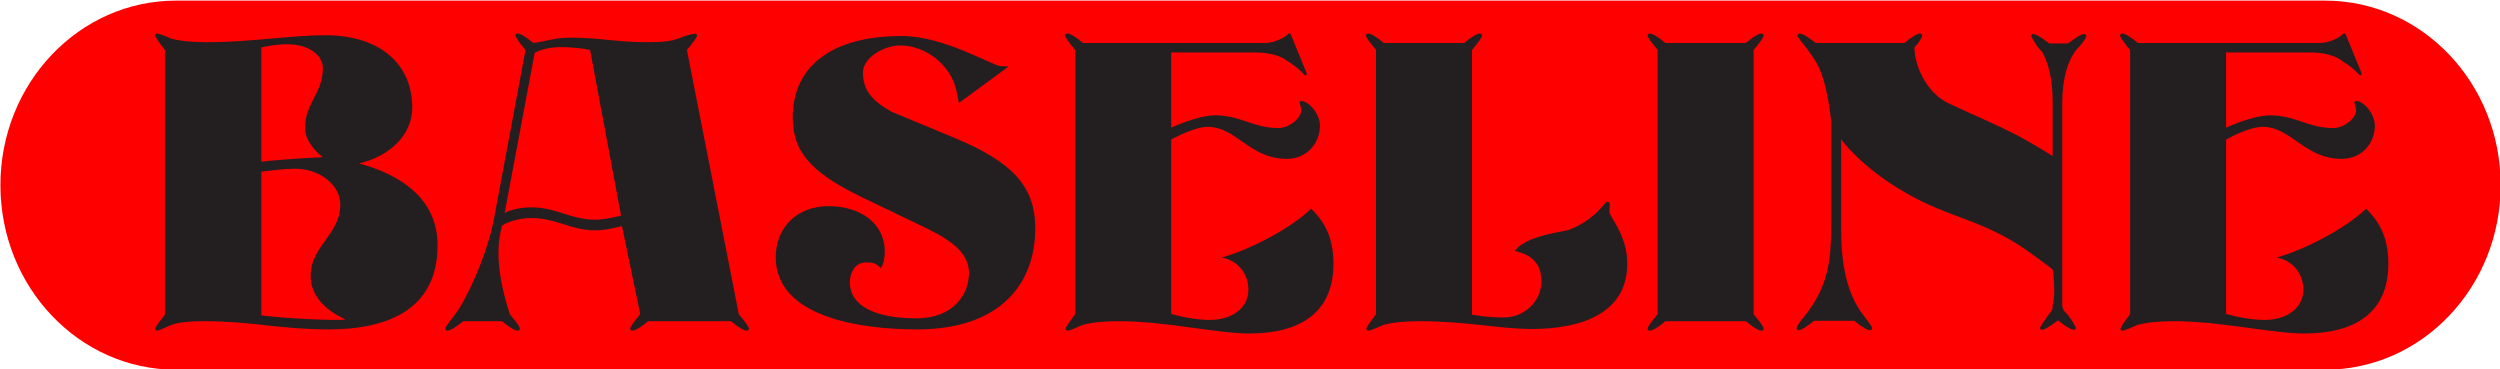 <?xml version="1.0" encoding="UTF-8" standalone="no"?>
<!-- Created with Inkscape (http://www.inkscape.org/) -->

<svg
   width="386"
   height="57"
   viewBox="0 0 102.129 15.081"
   version="1.1"
   id="svg1"
   xmlns="http://www.w3.org/2000/svg"
   xmlns:svg="http://www.w3.org/2000/svg">
  <defs
     id="defs1">
    <clipPath
       clipPathUnits="userSpaceOnUse"
       id="clipPath4842">
      <path
         d="M 0,0 H 864.567 V 649.134 H 0 Z"
         id="path4842" />
    </clipPath>
    <clipPath
       clipPathUnits="userSpaceOnUse"
       id="clipPath7338">
      <path
         d="M 0,0 H 864.567 V 649.134 H 0 Z"
         id="path7338" />
    </clipPath>
  </defs>
  <g
     id="layer1"
     transform="translate(-57.415,-135.731)">
    <path
       id="path4841"
       d="m 593.315,337.97 c -11.253,0 -20.376,-9.123 -20.376,-20.376 0,-11.253 9.123,-20.376 20.376,-20.376 h 249.414 c 11.253,0 20.376,9.123 20.376,20.376 0,11.253 -9.123,20.376 -20.376,20.376 z"
       style="fill:#ff0000;fill-opacity:1;fill-rule:nonzero;stroke:none"
       transform="matrix(0.352,0,0,-0.37,-144.242,260.805)"
       clip-path="url(#clipPath4842)" />
    <path
       id="path7337"
       d="m 610.596,301.137 c 7.068,0 12.621,2.425 12.621,9.748 0,5.421 -4.342,8.179 -9.087,9.462 3.332,0.761 6.159,3.139 6.159,6.467 0,4.946 -3.635,8.369 -10.097,8.369 -3.937,0 -8.481,-0.808 -13.731,-0.808 -1.666,0 -3.08,0.143 -4.14,0.428 0.101,0 -1.262,0.571 -1.565,0.571 -0.151,0 -0.202,-0.096 -0.202,-0.238 0,-0.19 0.404,-0.761 1.111,-1.665 v -30.622 c -0.707,-0.904 -1.111,-1.427 -1.111,-1.617 0,-0.143 0.101,-0.238 0.202,-0.238 0.303,0 1.515,0.666 1.969,0.761 0.808,0.238 2.07,0.333 3.433,0.333 5.654,0 8.784,-0.951 14.438,-0.951 m -3.837,18.592 c 2.676,0 5.2,-1.759 5.2,-4.184 0,-3.376 -3.433,-4.803 -3.433,-8.179 0,-2.52 1.919,-4.089 4.039,-5.088 -1.313,-0.142 -6.512,0.095 -9.743,0.476 v 16.642 c 1.464,0.143 2.473,0.333 3.937,0.333 m -0.959,14.408 c 2.423,0 4.14,-1.189 4.14,-2.805 0,-2.806 -2.07,-4.09 -2.07,-6.895 0,-1.522 1.414,-2.901 2.07,-3.376 -1.767,-0.048 -6.26,-0.381 -7.118,-0.523 v 13.219 c 0.303,0.095 1.767,0.38 2.978,0.38 m 38.75,-21.017 2.12,-10.224 c -0.757,-0.903 -1.161,-1.474 -1.161,-1.664 0,-0.19 0.101,-0.238 0.253,-0.238 0.303,0 0.908,0.333 1.817,1.094 h 9.592 c 0.909,-0.761 1.514,-1.094 1.817,-1.094 0.152,0 0.253,0.048 0.253,0.238 0,0.19 -0.404,0.761 -1.161,1.664 l -6.008,30.575 c 0.757,0.904 1.161,1.475 1.161,1.665 0,0.19 -0.101,0.238 -0.252,0.238 -2.171,-0.381 -1.515,-0.999 -5.553,-0.999 -3.484,0 -5.402,0.523 -8.885,0.523 -1.717,0 -2.575,-0.38 -4.241,-0.618 -0.909,0.761 -1.514,1.094 -1.817,1.094 -0.152,0 -0.253,-0.048 -0.253,-0.238 0,-0.19 0.404,-0.761 1.161,-1.665 l -3.634,-19.448 c -0.758,-4.137 -3.13,-9.32 -4.493,-11.127 -0.455,-0.618 -1.161,-1.474 -1.161,-1.664 0,-0.19 0.1,-0.238 0.252,-0.238 0.303,0 0.909,0.333 1.817,1.094 h 4.493 c 0.909,-0.761 1.515,-1.094 1.818,-1.094 0.151,0 0.252,0.048 0.252,0.238 0,0.19 -0.404,0.761 -1.161,1.664 -0.959,2.996 -1.313,5.279 -1.313,7.038 0,1.379 0.152,2.14 0.404,3.186 0.505,0.428 2.02,0.903 3.383,0.903 2.978,0 4.493,-1.426 7.471,-1.426 1.262,0 3.13,0.523 3.13,0.523 z m -13.58,1.426 3.484,18.593 c 0.858,0.475 1.968,0.665 3.129,0.665 1.414,0 2.929,-0.237 3.282,-0.333 l 3.584,-19.162 c 0,0 -1.767,-0.476 -2.928,-0.476 -2.978,0 -4.493,1.427 -7.471,1.427 -1.262,0 -2.676,-0.333 -3.13,-0.714 z m 45.767,19.449 c 3.029,0 5.856,-2.283 6.512,-5.184 l 0.303,-1.474 5.755,4.232 -0.959,0.048 c -0.859,0 -6.462,3.471 -11.41,3.471 -8.834,0 -12.62,-4.089 -12.62,-9.367 0,-3.804 1.767,-6.277 7.976,-9.273 l 7.522,-3.614 c 3.231,-1.569 4.897,-3.043 4.897,-5.183 0,-2.33 -1.666,-5.23 -6.109,-5.23 -4.644,0 -7.673,1.379 -7.673,4.184 0,1.046 0.555,2.283 1.868,2.283 0.858,0 1.161,-0.095 1.716,-0.666 0.303,0.476 0.455,1.141 0.455,1.902 0,3.376 -2.928,5.278 -6.513,5.278 -3.685,0 -6.108,-2.52 -6.108,-5.896 0,-6.942 9.743,-8.369 16.356,-8.369 9.592,0 13.681,5.231 13.681,11.697 0,4.898 -2.675,7.704 -9.44,10.509 l -7.219,2.996 c -2.171,1.236 -3.282,2.425 -3.282,4.517 0,1.76 2.474,3.139 4.292,3.139 m 31.378,-31.051 v 20.161 c 0,0 2.575,1.475 4.241,1.475 3.281,0 4.846,-3.709 9.137,-3.709 2.322,0 3.837,1.806 3.837,3.851 0,1.379 -1.313,2.853 -2.171,2.853 -0.151,0 -0.202,-0.142 -0.202,-0.142 0,0 0.202,-0.619 0.202,-0.951 0,-0.952 -1.464,-2.045 -2.625,-2.045 -2.928,0 -4.392,1.474 -7.32,1.474 -2.07,0 -5.099,-1.427 -5.099,-1.427 v 8.702 h 9.693 c 1.312,0 2.625,-0.238 3.483,-0.808 0.404,-0.285 1.414,-0.856 2.12,-1.664 0.202,-0.286 0.505,-0.191 0.354,0.142 l -1.767,4.327 c 0,0 -0.152,0.381 -0.353,0.143 -0.303,-0.38 -1.565,-1.046 -2.726,-1.046 h -21.001 c -0.909,0.761 -1.515,1.094 -1.818,1.094 -0.151,0 -0.252,-0.048 -0.252,-0.238 0,-0.19 0.404,-0.761 1.161,-1.665 v -30.575 c -0.707,-0.951 -1.111,-1.474 -1.111,-1.711 0,-0.096 0.101,-0.191 0.202,-0.191 0.253,-0.047 1.515,0.571 1.767,0.666 1.06,0.285 2.474,0.428 4.241,0.428 5.3,0 11.358,-1.426 15.044,-1.426 5.906,0 9.743,2.425 9.743,8.083 0,3.329 -1.262,5.04 -2.575,6.372 -2.171,-2.14 -6.916,-4.708 -10.349,-5.659 2.171,-0.428 3.08,-2.187 3.08,-3.709 0,-2.234 -2.02,-3.518 -4.493,-3.518 -1.464,0 -3.383,0.38 -4.493,0.713 z m 42.838,3.709 c 0,-2.235 -1.918,-4.137 -4.392,-4.137 -1.464,0 -2.423,0.143 -3.634,0.333 v 30.622 c 0.757,0.904 1.161,1.475 1.161,1.665 0,0.19 -0.101,0.238 -0.253,0.238 -0.303,0 -0.908,-0.333 -1.817,-1.094 h -9.289 c -0.909,0.761 -1.514,1.094 -1.817,1.094 -0.152,0 -0.253,-0.048 -0.253,-0.238 0,-0.19 0.404,-0.761 1.161,-1.665 v -30.575 c -0.706,-0.951 -1.11,-1.474 -1.11,-1.711 0,-0.096 0.101,-0.191 0.202,-0.191 0.252,-0.047 1.514,0.571 1.767,0.666 1.06,0.285 2.473,0.428 4.24,0.428 5.301,0 9.238,-0.903 12.924,-0.903 5.906,0 11.055,1.902 11.055,7.56 0,3.329 -2.069,5.421 -2.069,5.991 0,0.476 0.05,0.714 0.05,0.856 0,0.143 -0.05,0.333 -0.303,0.333 -0.303,0 -1.161,-1.949 -4.341,-3.233 -0.657,-0.285 -4.998,-0.618 -6.361,-2.473 2.575,-0.57 3.079,-2.044 3.079,-3.566 m 24.564,26.818 c 0.757,0.904 1.161,1.475 1.161,1.665 0,0.19 -0.101,0.238 -0.252,0.238 -0.303,0 -0.909,-0.333 -1.818,-1.094 h -9.289 c -0.908,0.761 -1.514,1.094 -1.817,1.094 -0.151,0 -0.252,-0.048 -0.252,-0.238 0,-0.19 0.403,-0.761 1.161,-1.665 v -30.575 c -0.758,-0.903 -1.161,-1.474 -1.161,-1.664 0,-0.19 0.101,-0.238 0.252,-0.238 0.303,0 0.909,0.333 1.817,1.094 h 9.289 c 0.909,-0.761 1.515,-1.094 1.818,-1.094 0.151,0 0.252,0.048 0.252,0.238 0,0.19 -0.404,0.761 -1.161,1.664 z m 34.61,-25.439 c 0,0 0.404,-2.52 0,-4.09 0,-0.285 0,-0.523 -0.202,-0.76 -0.556,-0.666 -1.262,-1.807 -1.262,-1.855 0,-0.095 0.05,-0.19 0.101,-0.238 0.404,0 0.858,0.238 1.968,1.094 1.111,-0.856 1.565,-1.094 1.969,-1.094 0.051,0.048 0.101,0.143 0.101,0.238 0,0.048 -0.555,1.189 -1.262,1.855 -0.151,0.142 -0.303,0.475 -0.303,0.76 v 23.443 c 0,2.71 0.657,5.231 1.969,6.467 0.555,0.666 0.808,1.046 0.808,1.236 0,0.19 -0.202,0.238 -0.253,0.238 -0.252,0 -0.858,-0.333 -1.867,-1.094 h -2.171 c -1.111,0.856 -1.565,1.094 -1.969,1.094 -0.05,-0.048 -0.101,-0.143 -0.101,-0.238 0,-0.047 0.555,-1.189 1.262,-1.854 0.808,-1.427 1.212,-3.376 1.212,-5.849 v -6.182 c 0,0 -2.575,1.617 -4.342,2.521 -3.029,1.521 -5.099,2.33 -7.875,3.661 -2.524,1.331 -3.736,4.327 -3.786,6.372 0.504,0.523 0.908,1.189 0.908,1.379 0,0.19 -0.101,0.238 -0.252,0.238 -0.303,0 -0.909,-0.333 -1.817,-1.094 h -10.249 c -0.959,0.761 -1.564,1.094 -1.867,1.094 -0.152,0 -0.253,-0.143 -0.253,-0.286 0,-0.19 1.464,-1.759 2.272,-3.233 1.262,-2.283 1.615,-6.61 1.615,-6.61 v -12.411 c 0,-3.994 -0.454,-6.894 -3.079,-10.175 -0.606,-0.714 -0.909,-1.189 -0.909,-1.427 0,-0.095 0.101,-0.19 0.253,-0.19 0.303,0 0.858,0.38 1.767,1.094 h 4.644 c 0.909,-0.714 1.514,-1.094 1.817,-1.094 0.152,0 0.253,0.047 0.253,0.285 0,0.095 -0.253,0.476 -0.909,1.332 -2.07,2.567 -2.675,6.181 -2.675,10.175 v 10.319 c 0,0 2.221,-3.233 7.673,-6.324 4.594,-2.616 7.825,-2.853 12.469,-5.659 1.767,-1.093 4.342,-3.091 4.342,-3.091 z m 20.07,-5.088 v 20.161 c 0,0 2.575,1.475 4.241,1.475 3.281,0 4.846,-3.709 9.137,-3.709 2.322,0 3.837,1.806 3.837,3.851 0,1.379 -1.313,2.853 -2.171,2.853 -0.151,0 -0.202,-0.142 -0.202,-0.142 0,0 0.202,-0.619 0.202,-0.951 0,-0.952 -1.464,-2.045 -2.625,-2.045 -2.928,0 -4.392,1.474 -7.32,1.474 -2.07,0 -5.099,-1.427 -5.099,-1.427 v 8.702 h 9.693 c 1.312,0 2.625,-0.238 3.483,-0.808 0.404,-0.285 1.414,-0.856 2.12,-1.664 0.202,-0.286 0.505,-0.191 0.354,0.142 l -1.767,4.327 c 0,0 -0.151,0.381 -0.353,0.143 -0.303,-0.38 -1.565,-1.046 -2.727,-1.046 h -21 c -0.909,0.761 -1.515,1.094 -1.818,1.094 -0.151,0 -0.252,-0.048 -0.252,-0.238 0,-0.19 0.404,-0.761 1.161,-1.665 v -30.575 c -0.707,-0.951 -1.111,-1.474 -1.111,-1.711 0,-0.096 0.101,-0.191 0.202,-0.191 0.253,-0.047 1.515,0.571 1.767,0.666 1.06,0.285 2.474,0.428 4.241,0.428 5.3,0 11.358,-1.426 15.044,-1.426 5.906,0 9.743,2.425 9.743,8.083 0,3.329 -1.262,5.04 -2.575,6.372 -2.171,-2.14 -6.916,-4.708 -10.349,-5.659 2.171,-0.428 3.08,-2.187 3.08,-3.709 0,-2.234 -2.02,-3.518 -4.493,-3.518 -1.464,0 -3.383,0.38 -4.493,0.713 z"
       style="fill:#231f20;fill-opacity:1;fill-rule:nonzero;stroke:none"
       transform="matrix(0.353,0,0,-0.353,-144.705,255.489)"
       clip-path="url(#clipPath7338)" />
  </g>
</svg>
